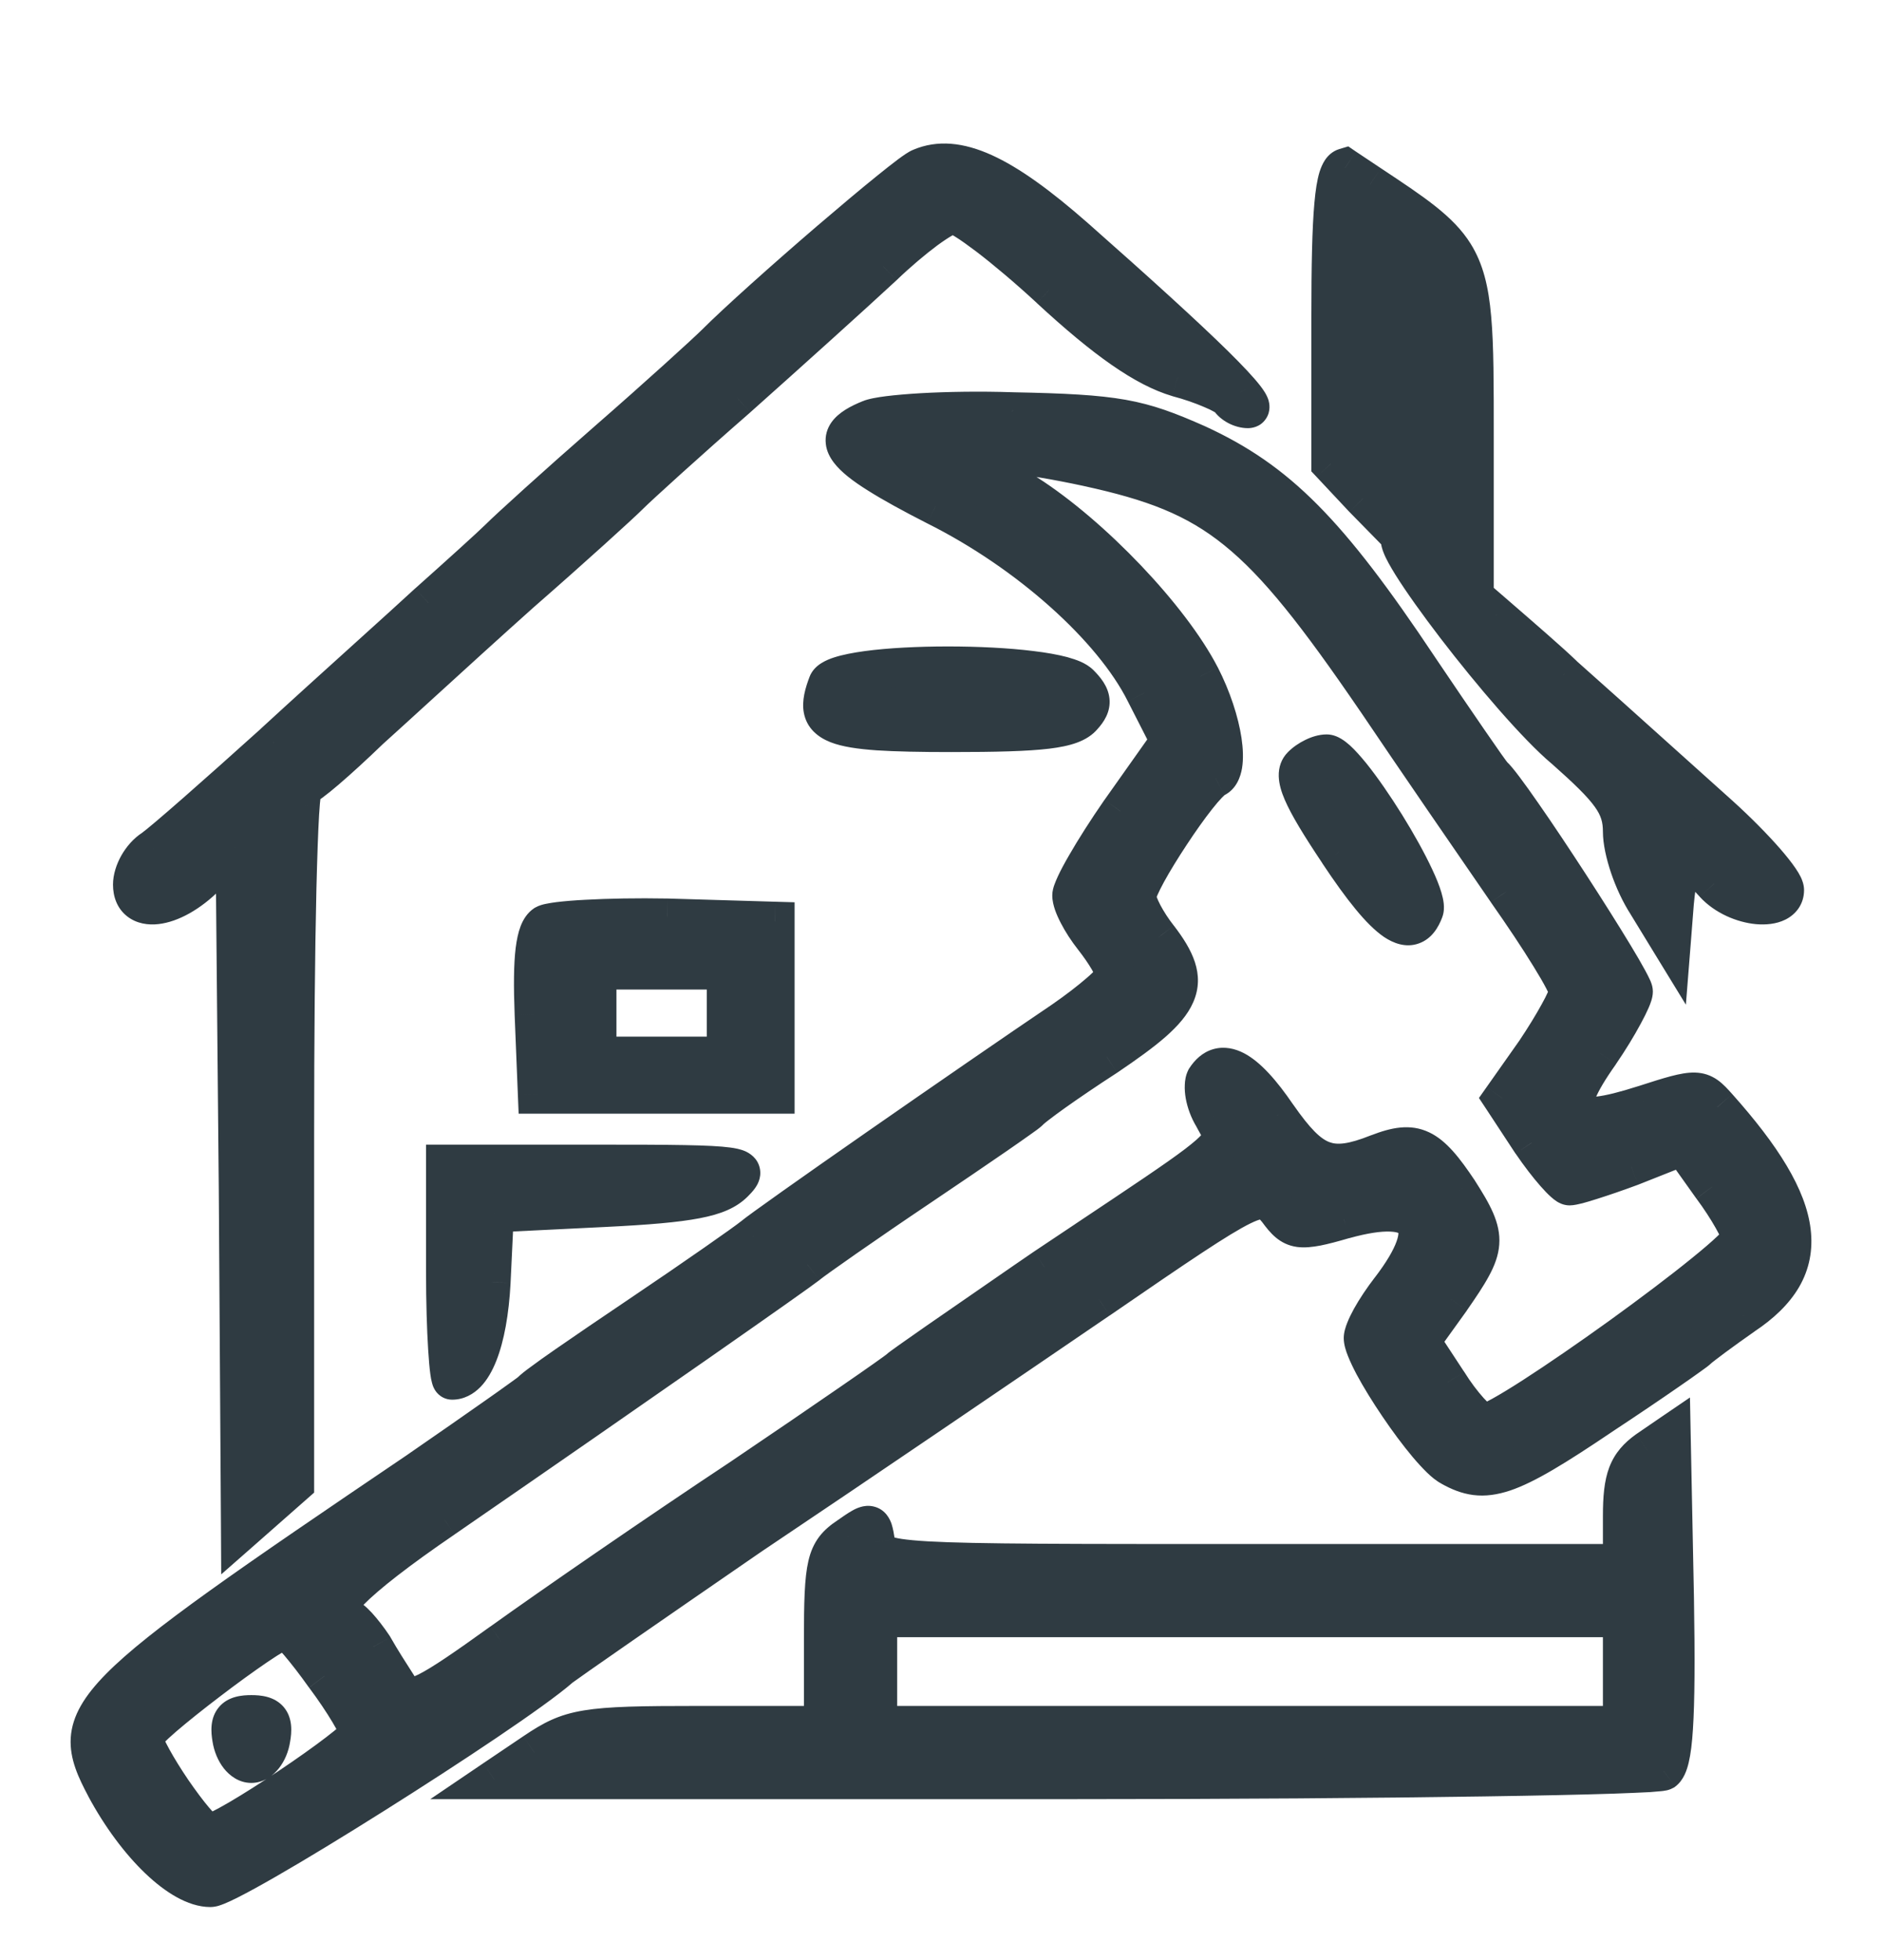 <svg width="24" height="25" viewBox="0 0 24 25" fill="none" xmlns="http://www.w3.org/2000/svg">
<path fill-rule="evenodd" clip-rule="evenodd" d="M11.934 6.45C10.695 5.817 10.516 5.583 11.094 5.349C11.26 5.28 12.086 5.225 12.912 5.252C14.247 5.28 14.523 5.335 15.266 5.666C16.285 6.134 16.932 6.781 18.088 8.516C18.57 9.231 18.997 9.851 19.038 9.892C19.259 10.085 20.828 12.508 20.828 12.646C20.828 12.729 20.636 13.086 20.402 13.431C19.837 14.229 19.988 14.408 20.966 14.092C21.654 13.871 21.682 13.871 21.902 14.119C23.059 15.413 23.141 16.171 22.233 16.776C21.957 16.969 21.696 17.162 21.654 17.203C21.613 17.244 21.062 17.63 20.415 18.057C19.231 18.855 18.942 18.952 18.502 18.704C18.212 18.552 17.386 17.327 17.386 17.066C17.386 16.969 17.538 16.694 17.731 16.446C18.364 15.62 18.13 15.276 17.139 15.551C16.56 15.716 16.491 15.702 16.299 15.441C16.078 15.165 16.037 15.179 14.013 16.57C12.884 17.341 10.902 18.69 9.607 19.558C8.327 20.439 7.212 21.21 7.129 21.279C6.482 21.843 2.944 24.073 2.682 24.073C2.31 24.073 1.746 23.537 1.347 22.793C0.851 21.857 1.002 21.692 5.339 18.759C6.097 18.236 6.744 17.781 6.785 17.74C6.826 17.685 7.446 17.258 8.162 16.776C8.878 16.294 9.525 15.84 9.607 15.771C9.745 15.647 12.416 13.789 13.559 13.018C13.917 12.77 14.22 12.508 14.22 12.439C14.22 12.357 14.096 12.15 13.944 11.957C13.793 11.765 13.669 11.531 13.669 11.421C13.669 11.324 13.944 10.842 14.289 10.347L14.922 9.452L14.605 8.832C14.192 8.006 13.118 7.042 11.934 6.45ZM17.552 8.929C16.065 6.753 15.514 6.313 13.876 5.955C13.049 5.776 12.43 5.721 12.43 5.817C12.43 5.845 12.733 6.065 13.091 6.299C13.931 6.836 14.922 7.882 15.307 8.626C15.597 9.19 15.693 9.823 15.5 9.92C15.307 10.002 14.495 11.242 14.495 11.434C14.495 11.531 14.619 11.765 14.77 11.957C15.225 12.55 15.115 12.797 14.11 13.472C13.6 13.803 13.16 14.119 13.118 14.174C13.077 14.216 12.457 14.642 11.742 15.124C11.025 15.606 10.378 16.06 10.296 16.129C10.158 16.239 8.231 17.589 5.656 19.365C4.486 20.163 4.031 20.631 4.417 20.631C4.472 20.631 4.623 20.797 4.761 21.003C4.854 21.168 4.97 21.349 5.051 21.476C5.079 21.518 5.102 21.554 5.119 21.581C5.229 21.747 5.463 21.623 6.399 20.948C7.033 20.494 8.41 19.544 9.47 18.842C10.53 18.126 11.425 17.506 11.466 17.465C11.504 17.427 12.204 16.944 13.067 16.348L13.325 16.171C13.524 16.038 13.706 15.916 13.873 15.805L13.874 15.804L13.874 15.804C15.29 14.859 15.594 14.657 15.581 14.478C15.577 14.429 15.55 14.382 15.516 14.322C15.502 14.298 15.488 14.272 15.473 14.243C15.363 14.064 15.335 13.844 15.376 13.761C15.569 13.458 15.872 13.623 16.285 14.229C16.726 14.863 16.96 14.959 17.579 14.711C18.047 14.532 18.212 14.615 18.598 15.193C18.983 15.799 18.97 15.895 18.502 16.57L18.116 17.107L18.46 17.63C18.639 17.919 18.86 18.153 18.928 18.153C19.204 18.153 22.205 15.992 22.205 15.785C22.205 15.716 22.04 15.413 21.834 15.138L21.462 14.615L20.801 14.876C20.429 15.014 20.085 15.124 20.016 15.124C19.961 15.124 19.741 14.876 19.534 14.573L19.162 14.009L19.589 13.403C19.809 13.073 20.002 12.729 20.002 12.646C20.002 12.55 19.644 11.971 19.218 11.366C18.791 10.746 18.034 9.645 17.552 8.929ZM4.582 22.105C4.582 22.036 4.389 21.705 4.141 21.375C3.907 21.044 3.673 20.769 3.632 20.783C3.439 20.81 1.828 22.036 1.828 22.16C1.828 22.352 2.531 23.385 2.668 23.385C2.861 23.385 4.582 22.229 4.582 22.105ZM9.125 4.385C9.69 3.821 11.562 2.21 11.741 2.141C12.196 1.948 12.774 2.21 13.71 3.036C15.335 4.468 16.092 5.211 15.913 5.211C15.831 5.211 15.72 5.156 15.679 5.087C15.638 5.032 15.335 4.895 15.018 4.812C14.605 4.688 14.11 4.344 13.394 3.683C12.829 3.16 12.265 2.733 12.155 2.733C12.044 2.733 11.631 3.036 11.259 3.394C10.874 3.752 10.034 4.509 9.401 5.074C8.754 5.638 8.134 6.202 8.024 6.313C7.914 6.423 7.294 6.987 6.647 7.552C6.236 7.918 5.726 8.383 5.302 8.77C5.073 8.979 4.869 9.165 4.72 9.3C4.307 9.7 3.921 10.03 3.866 10.03C3.797 10.03 3.756 12.026 3.756 14.477V18.924L3.412 19.227L3.068 19.53L3.04 15.165L2.999 10.801L2.627 11.173C2.186 11.613 1.691 11.668 1.691 11.283C1.691 11.132 1.801 10.925 1.952 10.829C2.09 10.732 2.778 10.126 3.494 9.479C3.882 9.122 4.328 8.719 4.713 8.371L4.713 8.371C5.025 8.089 5.297 7.844 5.463 7.689C5.849 7.345 6.262 6.973 6.372 6.863C6.482 6.753 7.102 6.189 7.749 5.624C8.396 5.06 9.015 4.495 9.125 4.385ZM16.973 4.055C16.973 2.705 17.015 2.182 17.152 2.141C17.266 2.218 17.372 2.288 17.471 2.354L17.471 2.354L17.472 2.354C18.032 2.727 18.356 2.942 18.543 3.243C18.799 3.654 18.799 4.225 18.799 5.578V7.612C18.886 7.687 18.979 7.768 19.074 7.85L19.074 7.85L19.074 7.85L19.074 7.85C19.408 8.139 19.761 8.445 19.933 8.612L19.951 8.628C20.117 8.774 20.619 9.222 21.93 10.402C22.384 10.815 22.756 11.242 22.756 11.352C22.756 11.641 22.15 11.586 21.861 11.269C21.503 10.87 21.407 10.925 21.352 11.503L21.31 12.026L21.008 11.531C20.828 11.255 20.691 10.842 20.691 10.608C20.691 10.264 20.539 10.071 19.947 9.548C19.259 8.97 17.648 6.863 17.882 6.863L17.886 6.864L17.386 6.354L16.973 5.913V4.055ZM16.602 9.768C16.478 9.892 16.602 10.168 17.07 10.87C17.689 11.806 18.006 12.013 18.157 11.613C18.254 11.366 17.166 9.617 16.918 9.617C16.822 9.617 16.684 9.686 16.602 9.768ZM3.205 22.49C3.095 22.49 2.985 22.352 2.957 22.173C2.916 21.939 2.985 21.87 3.205 21.87C3.425 21.87 3.494 21.939 3.453 22.173C3.425 22.352 3.315 22.49 3.205 22.49ZM10.557 8.722C10.351 9.259 10.571 9.342 12.127 9.342C13.283 9.342 13.669 9.3 13.807 9.135C13.944 8.984 13.931 8.887 13.765 8.722C13.462 8.419 10.668 8.419 10.557 8.722ZM6.812 12.935C6.785 12.205 6.826 11.875 6.95 11.792C7.046 11.737 7.749 11.696 8.506 11.71L9.883 11.751V12.852V13.954H8.368H6.854L6.812 12.935ZM9.263 13.472V12.921V12.371H8.437H7.611V12.921V13.472H8.437H9.263ZM5.683 16.226C5.683 16.983 5.725 17.602 5.766 17.602C6.028 17.602 6.22 17.121 6.262 16.349L6.303 15.468L7.707 15.399C8.809 15.345 9.167 15.276 9.36 15.083C9.58 14.863 9.497 14.849 7.639 14.849H5.683V16.226ZM20.691 19.337C20.691 18.855 20.76 18.676 21.007 18.497L21.31 18.291L21.352 20.384C21.379 21.953 21.338 22.49 21.214 22.587C21.118 22.642 17.717 22.697 13.669 22.697H6.303L6.813 22.352C7.281 22.036 7.446 22.008 8.905 22.008H10.502V20.921C10.502 19.943 10.53 19.792 10.819 19.599C11.108 19.392 11.122 19.406 11.163 19.668C11.205 19.943 11.287 19.943 15.955 19.943H20.691V19.337ZM20.691 22.008V21.32V20.631H15.941H11.191V21.32V22.008H15.941H20.691Z" fill="#2F3B42"/>
<path d="M11.094 5.349L11.191 5.58L11.188 5.581L11.094 5.349ZM11.934 6.45L11.822 6.674L11.82 6.673L11.934 6.45ZM12.912 5.252L12.907 5.502L12.903 5.502L12.912 5.252ZM15.266 5.666L15.368 5.437L15.37 5.438L15.266 5.666ZM18.088 8.516L17.881 8.655L17.881 8.654L18.088 8.516ZM19.038 9.892L18.874 10.081L18.868 10.075L18.862 10.069L19.038 9.892ZM20.402 13.431L20.608 13.571L20.606 13.575L20.402 13.431ZM20.966 14.092L20.889 13.854L20.89 13.854L20.966 14.092ZM21.902 14.119L21.716 14.286L21.715 14.285L21.902 14.119ZM22.233 16.776L22.089 16.572L22.094 16.568L22.233 16.776ZM20.415 18.057L20.276 17.849L20.278 17.848L20.415 18.057ZM18.502 18.704L18.618 18.482L18.624 18.486L18.502 18.704ZM17.731 16.446L17.929 16.598L17.928 16.599L17.731 16.446ZM17.139 15.551L17.07 15.311L17.072 15.31L17.139 15.551ZM16.299 15.441L16.494 15.285L16.5 15.293L16.299 15.441ZM14.013 16.57L14.155 16.776L14.154 16.776L14.013 16.57ZM9.607 19.558L9.466 19.352L9.468 19.35L9.607 19.558ZM7.129 21.279L6.965 21.09L6.969 21.087L7.129 21.279ZM1.347 22.793L1.126 22.911L1.126 22.91L1.347 22.793ZM5.339 18.759L5.481 18.965L5.479 18.966L5.339 18.759ZM6.785 17.74L6.985 17.89L6.974 17.904L6.962 17.917L6.785 17.74ZM9.607 15.771L9.775 15.957L9.767 15.963L9.607 15.771ZM13.559 13.018L13.701 13.223L13.699 13.225L13.559 13.018ZM13.944 11.957L13.748 12.112L13.748 12.112L13.944 11.957ZM14.289 10.347L14.083 10.204L14.085 10.202L14.289 10.347ZM14.922 9.452L15.145 9.338L15.213 9.473L15.126 9.596L14.922 9.452ZM14.605 8.832L14.383 8.946L14.382 8.944L14.605 8.832ZM13.876 5.955L13.928 5.71L13.929 5.71L13.876 5.955ZM17.552 8.929L17.758 8.787L17.759 8.789L17.552 8.929ZM13.091 6.299L12.956 6.51L12.954 6.508L13.091 6.299ZM15.307 8.626L15.529 8.511L15.53 8.512L15.307 8.626ZM15.5 9.92L15.612 10.143L15.605 10.147L15.599 10.15L15.5 9.92ZM14.77 11.957L14.967 11.803L14.969 11.805L14.77 11.957ZM14.11 13.472L14.249 13.68L14.246 13.682L14.11 13.472ZM13.118 14.174L13.318 14.324L13.308 14.338L13.295 14.351L13.118 14.174ZM11.742 15.124L11.881 15.332V15.332L11.742 15.124ZM10.296 16.129L10.456 16.321L10.452 16.325L10.296 16.129ZM5.656 19.365L5.798 19.57L5.797 19.571L5.656 19.365ZM4.761 21.003L4.969 20.864L4.974 20.872L4.979 20.881L4.761 21.003ZM5.051 21.476L5.262 21.34L5.051 21.476ZM5.119 21.581L4.911 21.72L4.907 21.714L5.119 21.581ZM6.399 20.948L6.253 20.745L6.254 20.745L6.399 20.948ZM9.47 18.842L9.61 19.049L9.608 19.05L9.47 18.842ZM11.466 17.465L11.289 17.288L11.289 17.288L11.466 17.465ZM13.067 16.348L13.209 16.554L13.209 16.554L13.067 16.348ZM13.325 16.171L13.183 15.965L13.186 15.963L13.325 16.171ZM13.873 15.805L14.012 16.012L14.012 16.013L13.873 15.805ZM13.874 15.804L14.05 15.981L14.033 15.998L14.012 16.012L13.874 15.804ZM13.874 15.804L13.697 15.627L13.714 15.61L13.735 15.596L13.874 15.804ZM15.581 14.478L15.331 14.496V14.496L15.581 14.478ZM15.516 14.322L15.733 14.198L15.733 14.198L15.516 14.322ZM15.473 14.243L15.685 14.112L15.69 14.12L15.695 14.128L15.473 14.243ZM15.376 13.761L15.153 13.649L15.158 13.638L15.165 13.627L15.376 13.761ZM16.285 14.229L16.08 14.372L16.078 14.37L16.285 14.229ZM17.579 14.711L17.486 14.479L17.49 14.478L17.579 14.711ZM18.598 15.193L18.806 15.054L18.809 15.059L18.598 15.193ZM18.502 16.57L18.707 16.712L18.705 16.716L18.502 16.57ZM18.116 17.107L17.907 17.244L17.813 17.101L17.913 16.961L18.116 17.107ZM18.46 17.63L18.669 17.492L18.673 17.498L18.46 17.63ZM21.834 15.138L21.633 15.288L21.63 15.283L21.834 15.138ZM21.462 14.615L21.37 14.382L21.552 14.31L21.666 14.47L21.462 14.615ZM20.801 14.876L20.893 15.109L20.888 15.111L20.801 14.876ZM19.534 14.573L19.328 14.714L19.325 14.711L19.534 14.573ZM19.162 14.009L18.954 14.146L18.86 14.004L18.958 13.865L19.162 14.009ZM19.589 13.403L19.797 13.542L19.794 13.547L19.589 13.403ZM19.218 11.366L19.013 11.509L19.012 11.507L19.218 11.366ZM4.141 21.375L3.941 21.525L3.937 21.519L4.141 21.375ZM3.632 20.783L3.711 21.02L3.69 21.027L3.667 21.03L3.632 20.783ZM11.741 2.141L11.839 2.371L11.831 2.374L11.741 2.141ZM9.125 4.385L8.949 4.208L8.949 4.208L9.125 4.385ZM13.71 3.036L13.545 3.223L13.545 3.223L13.71 3.036ZM15.679 5.087L15.879 4.937L15.887 4.948L15.893 4.959L15.679 5.087ZM15.018 4.812L14.955 5.054L14.946 5.051L15.018 4.812ZM13.394 3.683L13.224 3.867L13.224 3.866L13.394 3.683ZM11.259 3.394L11.433 3.574L11.43 3.577L11.259 3.394ZM9.401 5.074L9.567 5.26L9.565 5.262L9.401 5.074ZM8.024 6.313L7.847 6.136L7.847 6.136L8.024 6.313ZM6.647 7.552L6.481 7.365L6.483 7.363L6.647 7.552ZM5.302 8.77L5.471 8.955L5.302 8.77ZM4.72 9.3L4.546 9.12L4.552 9.115L4.72 9.3ZM3.756 18.924H4.006V19.037L3.921 19.112L3.756 18.924ZM3.412 19.227L3.247 19.039H3.247L3.412 19.227ZM3.068 19.53L3.233 19.718L2.821 20.08L2.818 19.532L3.068 19.53ZM3.04 15.165L3.29 15.163L3.29 15.164L3.04 15.165ZM2.999 10.801L2.822 10.624L3.243 10.203L3.249 10.799L2.999 10.801ZM2.627 11.173L2.45 10.996H2.45L2.627 11.173ZM1.952 10.829L2.096 11.034L2.087 11.04L1.952 10.829ZM3.494 9.479L3.664 9.663L3.662 9.665L3.494 9.479ZM4.713 8.371L4.881 8.556L4.881 8.557L4.713 8.371ZM4.713 8.371L4.544 8.186L4.545 8.186L4.713 8.371ZM5.463 7.689L5.293 7.506L5.297 7.503L5.463 7.689ZM6.372 6.863L6.195 6.687L6.195 6.687L6.372 6.863ZM7.749 5.624L7.913 5.813H7.913L7.749 5.624ZM17.152 2.141L17.08 1.901L17.194 1.867L17.292 1.934L17.152 2.141ZM17.471 2.354L17.61 2.146L17.61 2.146L17.471 2.354ZM17.472 2.354L17.333 2.563L17.333 2.562L17.472 2.354ZM18.543 3.243L18.755 3.11L18.543 3.243ZM18.799 7.612L18.635 7.8L18.549 7.726V7.612H18.799ZM19.074 7.85L18.912 8.041L18.91 8.039L19.074 7.85ZM19.074 7.85L18.916 8.043L18.913 8.041L19.074 7.85ZM19.074 7.85L19.233 7.656L19.24 7.663L19.074 7.85ZM19.074 7.85L18.911 8.039L18.908 8.037L19.074 7.85ZM19.933 8.612L19.761 8.793L19.759 8.791L19.933 8.612ZM19.951 8.628L19.785 8.816L19.778 8.809L19.951 8.628ZM21.93 10.402L22.097 10.216L22.098 10.217L21.93 10.402ZM21.861 11.269L21.676 11.438L21.675 11.436L21.861 11.269ZM21.352 11.503L21.102 11.483L21.103 11.479L21.352 11.503ZM21.31 12.026L21.56 12.046L21.499 12.814L21.097 12.157L21.31 12.026ZM21.008 11.531L21.217 11.394L21.221 11.4L21.008 11.531ZM19.947 9.548L20.108 9.357L20.113 9.361L19.947 9.548ZM17.882 6.863V6.613L17.893 6.614L17.882 6.863ZM17.886 6.864L18.065 6.688L18.508 7.141L17.875 7.113L17.886 6.864ZM17.386 6.354L17.208 6.529L17.204 6.525L17.386 6.354ZM16.973 5.913L16.791 6.084L16.723 6.012V5.913H16.973ZM17.07 10.87L17.278 10.731L17.278 10.732L17.07 10.87ZM16.602 9.768L16.425 9.592L16.425 9.592L16.602 9.768ZM18.157 11.613L17.924 11.525L17.924 11.523L18.157 11.613ZM2.957 22.173L3.204 22.13L3.204 22.135L2.957 22.173ZM3.453 22.173L3.206 22.135L3.207 22.13L3.453 22.173ZM10.557 8.722L10.792 8.807L10.791 8.812L10.557 8.722ZM13.807 9.135L13.614 8.975L13.622 8.967L13.807 9.135ZM13.765 8.722L13.942 8.545V8.545L13.765 8.722ZM6.95 11.792L6.811 11.584L6.819 11.579L6.826 11.575L6.95 11.792ZM6.812 12.935L6.563 12.945L6.563 12.944L6.812 12.935ZM8.506 11.71L8.51 11.46L8.513 11.46L8.506 11.71ZM9.883 11.751L9.89 11.501L10.133 11.508V11.751H9.883ZM9.883 13.954H10.133V14.204H9.883V13.954ZM6.854 13.954V14.204H6.614L6.604 13.964L6.854 13.954ZM9.263 13.472H9.513V13.722H9.263V13.472ZM9.263 12.371V12.121H9.513V12.371H9.263ZM7.611 12.371H7.361V12.121H7.611V12.371ZM7.611 13.472V13.722H7.361V13.472H7.611ZM6.262 16.349L6.511 16.361L6.511 16.363L6.262 16.349ZM6.303 15.468L6.053 15.457L6.064 15.23L6.291 15.219L6.303 15.468ZM7.707 15.399L7.72 15.649L7.72 15.649L7.707 15.399ZM5.683 14.849H5.433V14.599H5.683V14.849ZM21.007 18.497L20.861 18.295L20.867 18.291L21.007 18.497ZM21.31 18.291L21.169 18.084L21.551 17.824L21.56 18.286L21.31 18.291ZM21.352 20.384L21.602 20.379L21.602 20.379L21.352 20.384ZM21.214 22.587L21.367 22.784L21.353 22.795L21.338 22.803L21.214 22.587ZM6.303 22.697V22.947H5.487L6.163 22.489L6.303 22.697ZM6.813 22.352L6.953 22.559L6.953 22.56L6.813 22.352ZM10.502 22.008H10.752V22.258H10.502V22.008ZM10.819 19.599L10.964 19.802L10.958 19.807L10.819 19.599ZM11.163 19.668L11.41 19.629L11.411 19.631L11.163 19.668ZM20.691 19.943H20.941V20.193H20.691V19.943ZM20.691 22.008H20.941V22.258H20.691V22.008ZM20.691 20.631V20.381H20.941V20.631H20.691ZM11.191 20.631H10.941V20.381H11.191V20.631ZM11.191 22.008V22.258H10.941V22.008H11.191ZM11.188 5.581C11.045 5.639 11.012 5.675 11.012 5.674C11.02 5.662 11.031 5.637 11.028 5.606C11.025 5.582 11.016 5.578 11.031 5.598C11.066 5.644 11.153 5.72 11.332 5.832C11.505 5.941 11.74 6.07 12.048 6.228L11.82 6.673C11.509 6.514 11.257 6.376 11.066 6.255C10.88 6.139 10.727 6.023 10.634 5.901C10.586 5.838 10.541 5.757 10.531 5.661C10.519 5.557 10.549 5.464 10.602 5.388C10.694 5.257 10.855 5.176 11.001 5.117L11.188 5.581ZM12.903 5.502C12.498 5.489 12.092 5.496 11.77 5.514C11.608 5.523 11.469 5.535 11.363 5.549C11.31 5.556 11.268 5.562 11.235 5.569C11.2 5.576 11.188 5.581 11.191 5.58L10.998 5.118C11.075 5.086 11.19 5.067 11.3 5.053C11.421 5.038 11.572 5.025 11.741 5.015C12.079 4.996 12.499 4.989 12.92 5.003L12.903 5.502ZM15.165 5.894C14.799 5.732 14.566 5.645 14.267 5.592C13.96 5.537 13.576 5.516 12.907 5.502L12.917 5.003C13.583 5.016 14.004 5.037 14.355 5.099C14.713 5.163 14.989 5.269 15.368 5.437L15.165 5.894ZM17.881 8.654C16.732 6.931 16.116 6.331 15.162 5.893L15.37 5.438C16.454 5.936 17.133 6.631 18.297 8.377L17.881 8.654ZM18.862 10.069C18.841 10.048 18.817 10.017 18.805 10C18.787 9.975 18.764 9.943 18.737 9.905C18.682 9.829 18.609 9.724 18.523 9.599C18.35 9.348 18.122 9.014 17.881 8.655L18.296 8.376C18.537 8.733 18.763 9.066 18.935 9.315C19.02 9.439 19.092 9.542 19.144 9.616C19.171 9.653 19.191 9.681 19.206 9.702C19.227 9.729 19.226 9.726 19.215 9.716L18.862 10.069ZM20.578 12.646C20.578 12.671 20.582 12.688 20.584 12.694C20.585 12.702 20.587 12.707 20.587 12.708C20.588 12.71 20.587 12.707 20.583 12.698C20.575 12.681 20.561 12.653 20.541 12.615C20.5 12.54 20.44 12.438 20.366 12.314C20.217 12.067 20.015 11.748 19.806 11.426C19.597 11.104 19.382 10.781 19.206 10.527C19.118 10.4 19.04 10.292 18.979 10.211C18.948 10.17 18.923 10.137 18.903 10.113C18.88 10.086 18.872 10.079 18.874 10.081L19.203 9.704C19.254 9.749 19.318 9.83 19.378 9.91C19.445 9.999 19.527 10.113 19.616 10.242C19.797 10.501 20.015 10.829 20.226 11.154C20.437 11.479 20.641 11.803 20.794 12.056C20.87 12.181 20.934 12.292 20.98 12.377C21.003 12.419 21.023 12.458 21.038 12.491C21.046 12.507 21.054 12.526 21.06 12.545C21.064 12.556 21.078 12.597 21.078 12.646H20.578ZM20.195 13.29C20.308 13.124 20.41 12.956 20.483 12.821C20.52 12.753 20.547 12.697 20.565 12.656C20.574 12.636 20.579 12.622 20.581 12.615C20.585 12.602 20.578 12.617 20.578 12.646H21.078C21.078 12.695 21.066 12.739 21.058 12.764C21.049 12.793 21.037 12.824 21.024 12.854C20.998 12.914 20.963 12.984 20.922 13.059C20.841 13.21 20.73 13.393 20.608 13.571L20.195 13.29ZM21.043 14.329C20.794 14.41 20.582 14.465 20.413 14.483C20.328 14.492 20.242 14.493 20.161 14.478C20.08 14.462 19.986 14.425 19.915 14.341C19.842 14.256 19.822 14.154 19.825 14.066C19.827 13.981 19.852 13.898 19.882 13.822C19.943 13.67 20.053 13.49 20.197 13.286L20.606 13.575C20.467 13.771 20.385 13.912 20.346 14.009C20.327 14.057 20.324 14.079 20.324 14.083C20.324 14.083 20.325 14.075 20.321 14.062C20.317 14.048 20.309 14.032 20.296 14.017C20.27 13.986 20.244 13.984 20.257 13.987C20.27 13.989 20.301 13.992 20.36 13.986C20.476 13.973 20.649 13.931 20.889 13.854L21.043 14.329ZM21.715 14.285C21.657 14.22 21.632 14.195 21.615 14.183C21.611 14.18 21.613 14.18 21.603 14.18C21.58 14.179 21.533 14.184 21.436 14.21C21.34 14.235 21.216 14.274 21.042 14.33L20.89 13.854C21.06 13.799 21.198 13.755 21.308 13.726C21.416 13.698 21.519 13.677 21.617 13.68C21.727 13.683 21.82 13.716 21.904 13.775C21.976 13.826 22.037 13.895 22.089 13.953L21.715 14.285ZM22.094 16.568C22.302 16.43 22.434 16.295 22.511 16.163C22.584 16.035 22.613 15.898 22.594 15.736C22.552 15.392 22.291 14.929 21.716 14.286L22.089 13.953C22.67 14.604 23.029 15.166 23.09 15.676C23.122 15.941 23.074 16.188 22.944 16.413C22.816 16.633 22.618 16.82 22.371 16.984L22.094 16.568ZM21.478 17.026C21.501 17.003 21.538 16.973 21.57 16.949C21.607 16.92 21.654 16.885 21.707 16.845C21.814 16.767 21.95 16.669 22.089 16.572L22.376 16.981C22.24 17.076 22.107 17.172 22.004 17.248C21.953 17.286 21.909 17.319 21.877 17.344C21.839 17.373 21.828 17.383 21.831 17.38L21.478 17.026ZM20.278 17.848C20.6 17.636 20.898 17.434 21.12 17.28C21.231 17.203 21.323 17.138 21.388 17.091C21.421 17.067 21.447 17.048 21.465 17.035C21.489 17.016 21.487 17.017 21.478 17.026L21.831 17.38C21.811 17.4 21.783 17.421 21.767 17.434C21.744 17.451 21.715 17.472 21.68 17.497C21.611 17.547 21.517 17.613 21.404 17.691C21.179 17.847 20.878 18.051 20.553 18.265L20.278 17.848ZM18.624 18.486C18.719 18.539 18.787 18.564 18.851 18.572C18.913 18.579 18.989 18.573 19.1 18.536C19.337 18.456 19.677 18.253 20.276 17.849L20.555 18.264C19.969 18.659 19.573 18.904 19.26 19.01C19.095 19.065 18.942 19.087 18.789 19.068C18.638 19.049 18.505 18.993 18.379 18.922L18.624 18.486ZM17.636 17.066C17.636 17.048 17.633 17.058 17.655 17.113C17.674 17.16 17.702 17.221 17.741 17.293C17.817 17.437 17.925 17.612 18.043 17.786C18.16 17.959 18.285 18.128 18.397 18.26C18.452 18.326 18.502 18.38 18.544 18.421C18.565 18.441 18.583 18.456 18.597 18.467C18.611 18.479 18.618 18.483 18.618 18.482L18.386 18.925C18.317 18.89 18.252 18.834 18.197 18.781C18.139 18.724 18.076 18.656 18.014 18.582C17.889 18.433 17.753 18.25 17.629 18.066C17.504 17.882 17.387 17.692 17.299 17.528C17.256 17.446 17.218 17.367 17.19 17.296C17.165 17.234 17.136 17.149 17.136 17.066H17.636ZM17.928 16.599C17.839 16.714 17.76 16.834 17.705 16.934C17.677 16.984 17.657 17.025 17.645 17.055C17.63 17.094 17.636 17.092 17.636 17.066H17.136C17.136 16.991 17.162 16.918 17.181 16.87C17.203 16.814 17.233 16.753 17.267 16.691C17.336 16.567 17.43 16.426 17.533 16.292L17.928 16.599ZM17.072 15.31C17.331 15.238 17.56 15.201 17.749 15.209C17.931 15.216 18.134 15.271 18.252 15.447C18.369 15.622 18.342 15.831 18.28 16.003C18.216 16.182 18.095 16.382 17.929 16.598L17.532 16.294C17.683 16.097 17.77 15.944 17.809 15.835C17.851 15.719 17.822 15.703 17.836 15.724C17.85 15.745 17.848 15.713 17.728 15.708C17.614 15.703 17.442 15.726 17.206 15.792L17.072 15.31ZM16.5 15.293C16.597 15.424 16.607 15.408 16.608 15.408C16.624 15.411 16.662 15.411 16.742 15.395C16.822 15.379 16.925 15.352 17.07 15.311L17.207 15.791C17.063 15.833 16.941 15.866 16.839 15.886C16.738 15.905 16.637 15.917 16.54 15.904C16.314 15.873 16.194 15.72 16.097 15.589L16.5 15.293ZM13.872 16.364C14.873 15.676 15.41 15.309 15.722 15.156C15.873 15.082 16.032 15.025 16.191 15.062C16.354 15.101 16.448 15.227 16.494 15.285L16.104 15.597C16.039 15.517 16.046 15.542 16.076 15.549C16.101 15.555 16.083 15.536 15.943 15.605C15.673 15.738 15.177 16.073 14.155 16.776L13.872 16.364ZM9.468 19.35C10.761 18.483 12.743 17.134 13.872 16.363L14.154 16.776C13.025 17.547 11.042 18.897 9.747 19.765L9.468 19.35ZM6.969 21.087C7.022 21.043 7.336 20.823 7.777 20.517C8.226 20.205 8.825 19.792 9.466 19.352L9.749 19.763C9.109 20.204 8.51 20.617 8.062 20.928C7.837 21.084 7.65 21.214 7.515 21.309C7.447 21.357 7.393 21.395 7.353 21.424C7.333 21.438 7.317 21.45 7.305 21.458C7.292 21.468 7.288 21.471 7.289 21.471L6.969 21.087ZM2.682 23.823C2.654 23.823 2.637 23.829 2.645 23.827C2.649 23.826 2.658 23.823 2.674 23.817C2.705 23.804 2.75 23.783 2.809 23.753C2.926 23.694 3.084 23.608 3.272 23.499C3.646 23.284 4.13 22.989 4.628 22.676C5.632 22.044 6.659 21.357 6.965 21.09L7.294 21.467C6.952 21.765 5.887 22.474 4.894 23.099C4.394 23.414 3.904 23.713 3.521 23.933C3.33 24.043 3.163 24.135 3.034 24.2C2.97 24.232 2.912 24.26 2.862 24.28C2.838 24.29 2.812 24.299 2.787 24.307C2.766 24.313 2.727 24.323 2.682 24.323V23.823ZM1.567 22.675C1.756 23.027 1.982 23.325 2.197 23.531C2.305 23.634 2.406 23.71 2.494 23.759C2.584 23.809 2.647 23.823 2.682 23.823V24.323C2.532 24.323 2.384 24.27 2.251 24.196C2.116 24.121 1.982 24.017 1.852 23.893C1.593 23.645 1.336 23.302 1.126 22.911L1.567 22.675ZM5.479 18.966C4.395 19.7 3.575 20.258 2.962 20.698C2.346 21.14 1.951 21.454 1.709 21.7C1.465 21.947 1.407 22.093 1.401 22.196C1.394 22.309 1.441 22.437 1.568 22.676L1.126 22.91C1.005 22.681 0.885 22.437 0.902 22.164C0.92 21.881 1.079 21.627 1.353 21.349C1.628 21.07 2.053 20.735 2.67 20.292C3.29 19.847 4.116 19.285 5.199 18.552L5.479 18.966ZM6.962 17.917C6.941 17.937 6.91 17.961 6.892 17.974C6.867 17.993 6.834 18.017 6.795 18.046C6.715 18.103 6.606 18.181 6.475 18.273C6.212 18.458 5.86 18.703 5.481 18.965L5.197 18.553C5.575 18.292 5.926 18.048 6.187 17.864C6.317 17.773 6.425 17.696 6.502 17.64C6.54 17.613 6.571 17.59 6.592 17.575C6.621 17.553 6.618 17.553 6.608 17.563L6.962 17.917ZM8.301 16.984C7.944 17.224 7.611 17.451 7.363 17.623C7.239 17.71 7.138 17.782 7.065 17.835C7.029 17.862 7.001 17.883 6.983 17.898C6.974 17.905 6.969 17.91 6.966 17.912C6.96 17.917 6.972 17.908 6.985 17.89L6.585 17.59C6.603 17.566 6.624 17.547 6.632 17.54C6.644 17.529 6.657 17.518 6.67 17.508C6.696 17.487 6.73 17.461 6.769 17.433C6.846 17.375 6.952 17.3 7.077 17.213C7.329 17.038 7.664 16.81 8.022 16.569L8.301 16.984ZM9.767 15.963C9.672 16.043 9.012 16.506 8.301 16.984L8.022 16.569C8.744 16.083 9.377 15.638 9.447 15.579L9.767 15.963ZM13.699 13.225C13.129 13.609 12.177 14.266 11.349 14.842C10.935 15.13 10.554 15.398 10.267 15.601C10.123 15.703 10.004 15.788 9.917 15.851C9.873 15.883 9.838 15.909 9.812 15.928C9.783 15.95 9.774 15.958 9.775 15.957L9.44 15.585C9.47 15.559 9.54 15.507 9.623 15.447C9.713 15.382 9.834 15.295 9.978 15.193C10.266 14.989 10.649 14.72 11.063 14.432C11.892 13.855 12.846 13.197 13.419 12.81L13.699 13.225ZM14.47 12.439C14.47 12.524 14.43 12.587 14.417 12.607C14.398 12.638 14.375 12.666 14.353 12.69C14.309 12.74 14.252 12.794 14.188 12.85C14.059 12.962 13.886 13.095 13.701 13.223L13.416 12.812C13.59 12.692 13.747 12.57 13.859 12.473C13.916 12.424 13.956 12.384 13.98 12.357C13.993 12.344 13.996 12.338 13.995 12.34C13.994 12.342 13.989 12.349 13.984 12.362C13.98 12.373 13.97 12.4 13.97 12.439H14.47ZM14.141 11.803C14.222 11.906 14.298 12.016 14.355 12.114C14.383 12.163 14.409 12.213 14.429 12.261C14.446 12.302 14.47 12.368 14.47 12.439H13.97C13.97 12.47 13.978 12.478 13.967 12.451C13.959 12.431 13.944 12.402 13.923 12.365C13.88 12.291 13.818 12.201 13.748 12.112L14.141 11.803ZM13.919 11.421C13.919 11.408 13.917 11.412 13.927 11.442C13.936 11.468 13.951 11.502 13.972 11.543C14.014 11.625 14.074 11.718 14.141 11.803L13.748 12.112C13.663 12.004 13.585 11.884 13.528 11.773C13.499 11.717 13.473 11.66 13.454 11.605C13.437 11.554 13.419 11.489 13.419 11.421H13.919ZM14.494 10.489C14.325 10.732 14.174 10.971 14.066 11.158C14.012 11.252 13.971 11.33 13.944 11.388C13.93 11.417 13.922 11.438 13.917 11.45C13.91 11.47 13.919 11.454 13.919 11.421H13.419C13.419 11.363 13.436 11.311 13.446 11.284C13.458 11.25 13.474 11.213 13.491 11.176C13.526 11.1 13.575 11.009 13.633 10.909C13.749 10.707 13.908 10.457 14.083 10.204L14.494 10.489ZM15.126 9.596L14.493 10.491L14.085 10.202L14.718 9.307L15.126 9.596ZM14.828 8.718L15.145 9.338L14.699 9.566L14.383 8.946L14.828 8.718ZM12.046 6.227C13.259 6.833 14.383 7.83 14.829 8.72L14.382 8.944C14.001 8.182 12.977 7.251 11.822 6.674L12.046 6.227ZM13.929 5.71C14.765 5.893 15.355 6.104 15.927 6.566C16.488 7.018 17.015 7.701 17.758 8.787L17.345 9.07C16.601 7.981 16.11 7.356 15.613 6.955C15.129 6.563 14.625 6.374 13.822 6.199L13.929 5.71ZM12.18 5.817C12.18 5.641 12.327 5.571 12.366 5.556C12.419 5.534 12.477 5.527 12.52 5.523C12.613 5.516 12.733 5.521 12.866 5.534C13.137 5.559 13.509 5.62 13.928 5.71L13.823 6.199C13.415 6.111 13.065 6.054 12.82 6.031C12.695 6.02 12.609 6.018 12.559 6.022C12.532 6.024 12.534 6.027 12.55 6.02C12.552 6.02 12.68 5.969 12.68 5.817H12.18ZM12.954 6.508C12.772 6.389 12.604 6.273 12.479 6.183C12.417 6.137 12.363 6.097 12.323 6.063C12.304 6.047 12.283 6.029 12.265 6.011C12.257 6.003 12.244 5.989 12.231 5.971C12.224 5.962 12.214 5.947 12.205 5.927C12.197 5.91 12.18 5.871 12.18 5.817H12.68C12.68 5.765 12.663 5.727 12.657 5.713C12.648 5.696 12.64 5.683 12.636 5.678C12.631 5.671 12.627 5.667 12.625 5.665C12.623 5.662 12.622 5.661 12.622 5.661C12.621 5.66 12.623 5.661 12.627 5.665C12.63 5.668 12.636 5.673 12.642 5.679C12.67 5.702 12.715 5.736 12.773 5.778C12.889 5.863 13.051 5.974 13.227 6.09L12.954 6.508ZM15.085 8.741C14.908 8.398 14.581 7.97 14.188 7.557C13.797 7.146 13.355 6.764 12.956 6.509L13.225 6.088C13.667 6.37 14.14 6.781 14.551 7.213C14.96 7.643 15.322 8.11 15.529 8.511L15.085 8.741ZM15.388 9.696C15.327 9.727 15.336 9.773 15.345 9.715C15.353 9.669 15.353 9.592 15.337 9.485C15.306 9.275 15.219 9.001 15.085 8.74L15.53 8.512C15.685 8.815 15.791 9.14 15.832 9.411C15.852 9.545 15.858 9.68 15.839 9.797C15.821 9.903 15.77 10.064 15.612 10.143L15.388 9.696ZM14.245 11.434C14.245 11.385 14.257 11.341 14.265 11.314C14.275 11.282 14.287 11.25 14.301 11.219C14.328 11.156 14.364 11.084 14.406 11.008C14.489 10.856 14.601 10.674 14.717 10.498C14.833 10.322 14.957 10.147 15.066 10.009C15.12 9.941 15.173 9.878 15.222 9.827C15.261 9.787 15.326 9.723 15.402 9.69L15.599 10.15C15.626 10.138 15.624 10.131 15.582 10.174C15.549 10.208 15.507 10.257 15.458 10.319C15.36 10.443 15.245 10.605 15.134 10.774C15.023 10.942 14.919 11.111 14.844 11.248C14.807 11.317 14.778 11.374 14.76 11.416C14.751 11.437 14.746 11.451 14.743 11.459C14.74 11.471 14.745 11.459 14.745 11.434H14.245ZM14.574 12.112C14.489 12.004 14.412 11.885 14.355 11.776C14.326 11.722 14.301 11.667 14.282 11.615C14.265 11.568 14.245 11.503 14.245 11.434H14.745C14.745 11.414 14.741 11.414 14.752 11.444C14.761 11.469 14.776 11.503 14.797 11.543C14.84 11.624 14.9 11.718 14.967 11.803L14.574 12.112ZM13.97 13.264C14.219 13.097 14.404 12.963 14.536 12.846C14.669 12.729 14.732 12.645 14.758 12.584C14.793 12.503 14.796 12.402 14.572 12.11L14.969 11.805C15.199 12.105 15.374 12.424 15.216 12.784C15.147 12.943 15.021 13.085 14.866 13.222C14.709 13.36 14.502 13.509 14.249 13.68L13.97 13.264ZM12.918 14.024C12.942 13.992 12.974 13.965 12.989 13.952C13.011 13.934 13.037 13.912 13.066 13.89C13.125 13.845 13.203 13.787 13.293 13.723C13.476 13.593 13.716 13.429 13.973 13.262L14.246 13.682C13.994 13.845 13.759 14.005 13.583 14.13C13.495 14.193 13.423 14.246 13.372 14.286C13.346 14.306 13.327 14.321 13.315 14.332C13.296 14.348 13.305 14.342 13.318 14.324L12.918 14.024ZM11.602 14.917C11.959 14.676 12.292 14.45 12.541 14.278C12.665 14.192 12.768 14.121 12.842 14.069C12.879 14.042 12.907 14.021 12.928 14.006C12.955 13.986 12.952 13.987 12.941 13.997L13.295 14.351C13.274 14.372 13.242 14.395 13.226 14.408C13.201 14.426 13.169 14.449 13.131 14.476C13.055 14.53 12.95 14.604 12.825 14.69C12.574 14.863 12.24 15.09 11.881 15.332L11.602 14.917ZM10.136 15.937C10.231 15.858 10.892 15.395 11.602 14.917L11.881 15.332C11.159 15.817 10.526 16.263 10.456 16.321L10.136 15.937ZM5.514 19.159C8.095 17.378 10.011 16.037 10.14 15.934L10.452 16.325C10.305 16.442 8.366 17.799 5.798 19.57L5.514 19.159ZM4.417 20.881C4.354 20.881 4.259 20.874 4.176 20.82C4.129 20.789 4.086 20.744 4.059 20.683C4.033 20.624 4.029 20.565 4.035 20.516C4.045 20.428 4.089 20.352 4.125 20.3C4.164 20.242 4.216 20.183 4.274 20.123C4.505 19.887 4.929 19.558 5.515 19.158L5.797 19.571C5.213 19.97 4.825 20.274 4.632 20.472C4.585 20.521 4.554 20.557 4.537 20.582C4.516 20.613 4.528 20.607 4.532 20.575C4.534 20.555 4.534 20.521 4.517 20.483C4.499 20.443 4.472 20.416 4.447 20.4C4.408 20.375 4.384 20.381 4.417 20.381V20.881ZM4.553 21.142C4.49 21.047 4.425 20.965 4.374 20.909C4.348 20.881 4.33 20.865 4.321 20.858C4.317 20.854 4.319 20.857 4.329 20.862C4.334 20.864 4.367 20.881 4.417 20.881V20.381C4.481 20.381 4.53 20.404 4.555 20.416C4.584 20.431 4.608 20.448 4.628 20.463C4.667 20.493 4.706 20.532 4.742 20.57C4.814 20.649 4.895 20.753 4.969 20.864L4.553 21.142ZM4.841 21.611C4.761 21.485 4.64 21.299 4.543 21.126L4.979 20.881C5.068 21.038 5.18 21.213 5.262 21.34L4.841 21.611ZM4.907 21.714C4.891 21.688 4.869 21.654 4.841 21.611L5.262 21.34C5.289 21.382 5.313 21.42 5.331 21.449L4.907 21.714ZM6.546 21.151C6.082 21.485 5.772 21.698 5.561 21.803C5.459 21.855 5.344 21.899 5.229 21.897C5.165 21.896 5.1 21.88 5.04 21.845C4.981 21.81 4.94 21.764 4.911 21.72L5.327 21.443C5.326 21.44 5.316 21.427 5.295 21.414C5.272 21.401 5.251 21.397 5.239 21.397C5.228 21.397 5.251 21.399 5.338 21.356C5.505 21.272 5.78 21.086 6.253 20.745L6.546 21.151ZM9.608 19.05C8.55 19.751 7.176 20.699 6.545 21.151L6.254 20.745C6.89 20.288 8.269 19.337 9.332 18.633L9.608 19.05ZM11.643 17.642C11.627 17.658 11.607 17.673 11.601 17.677C11.589 17.686 11.575 17.697 11.559 17.708C11.527 17.732 11.484 17.763 11.43 17.801C11.323 17.877 11.173 17.981 10.992 18.106C10.63 18.356 10.14 18.69 9.61 19.049L9.33 18.634C9.859 18.277 10.347 17.943 10.708 17.694C10.888 17.57 11.036 17.467 11.142 17.392C11.194 17.355 11.236 17.326 11.264 17.305C11.279 17.294 11.289 17.286 11.296 17.281C11.308 17.272 11.3 17.277 11.289 17.288L11.643 17.642ZM13.209 16.554C12.777 16.852 12.387 17.121 12.1 17.321C11.956 17.421 11.839 17.503 11.755 17.562C11.714 17.592 11.681 17.615 11.658 17.632C11.626 17.655 11.631 17.654 11.643 17.642L11.289 17.288C11.311 17.267 11.345 17.241 11.362 17.229C11.388 17.21 11.424 17.184 11.466 17.154C11.552 17.094 11.67 17.011 11.814 16.91C12.102 16.71 12.494 16.44 12.925 16.142L13.209 16.554ZM13.467 16.376L13.209 16.554L12.925 16.142L13.183 15.965L13.467 16.376ZM14.012 16.013C13.845 16.124 13.663 16.245 13.464 16.378L13.186 15.963C13.385 15.83 13.568 15.708 13.734 15.597L14.012 16.013ZM14.012 16.012L14.012 16.012L13.734 15.597L13.735 15.596L14.012 16.012ZM14.05 15.981L14.05 15.981L13.697 15.627L13.697 15.627L14.05 15.981ZM15.83 14.46C15.839 14.592 15.783 14.7 15.711 14.787C15.643 14.869 15.543 14.955 15.415 15.053C15.155 15.25 14.717 15.542 14.012 16.012L13.735 15.596C14.447 15.121 14.869 14.84 15.112 14.655C15.235 14.561 15.296 14.504 15.326 14.469C15.351 14.438 15.328 14.453 15.331 14.496L15.83 14.46ZM15.733 14.198C15.758 14.242 15.822 14.342 15.83 14.46L15.331 14.496C15.332 14.511 15.337 14.517 15.332 14.507C15.33 14.502 15.326 14.495 15.32 14.484C15.315 14.473 15.308 14.461 15.299 14.446L15.733 14.198ZM15.695 14.128C15.707 14.152 15.719 14.174 15.733 14.198L15.299 14.446C15.286 14.422 15.268 14.392 15.251 14.358L15.695 14.128ZM15.6 13.873C15.612 13.849 15.609 13.839 15.608 13.857C15.608 13.87 15.609 13.893 15.614 13.922C15.624 13.982 15.649 14.052 15.685 14.112L15.26 14.374C15.187 14.255 15.142 14.125 15.121 14.009C15.111 13.951 15.106 13.892 15.109 13.835C15.111 13.783 15.12 13.714 15.153 13.649L15.6 13.873ZM16.078 14.37C15.874 14.07 15.724 13.924 15.632 13.876C15.594 13.856 15.592 13.867 15.61 13.862C15.626 13.857 15.615 13.851 15.587 13.895L15.165 13.627C15.234 13.52 15.333 13.421 15.473 13.381C15.615 13.341 15.751 13.374 15.864 13.433C16.075 13.543 16.283 13.783 16.491 14.088L16.078 14.37ZM17.672 14.943C17.353 15.071 17.061 15.142 16.776 15.034C16.505 14.932 16.299 14.687 16.08 14.372L16.49 14.086C16.712 14.405 16.842 14.525 16.953 14.567C17.05 14.604 17.186 14.599 17.486 14.479L17.672 14.943ZM18.39 15.332C18.192 15.035 18.089 14.93 18.012 14.894C17.963 14.87 17.892 14.859 17.668 14.945L17.49 14.478C17.735 14.384 17.98 14.325 18.227 14.443C18.446 14.547 18.618 14.773 18.806 15.054L18.39 15.332ZM18.296 16.427C18.414 16.258 18.495 16.136 18.548 16.037C18.601 15.939 18.617 15.88 18.621 15.837C18.627 15.75 18.589 15.645 18.387 15.327L18.809 15.059C18.992 15.347 19.14 15.593 19.119 15.874C19.109 16.015 19.058 16.145 18.988 16.274C18.92 16.401 18.823 16.545 18.707 16.712L18.296 16.427ZM17.913 16.961L18.299 16.424L18.705 16.716L18.319 17.253L17.913 16.961ZM18.251 17.767L17.907 17.244L18.325 16.969L18.669 17.493L18.251 17.767ZM18.928 18.403C18.858 18.403 18.802 18.376 18.777 18.363C18.747 18.346 18.719 18.326 18.695 18.307C18.648 18.27 18.599 18.221 18.551 18.168C18.454 18.061 18.345 17.918 18.248 17.762L18.673 17.498C18.755 17.631 18.846 17.749 18.921 17.832C18.959 17.874 18.988 17.901 19.007 17.917C19.017 17.924 19.019 17.925 19.014 17.922C19.012 17.921 19.004 17.917 18.992 17.913C18.98 17.909 18.958 17.903 18.928 17.903V18.403ZM22.455 15.785C22.455 15.857 22.426 15.912 22.415 15.932C22.399 15.96 22.381 15.984 22.366 16.003C22.334 16.042 22.293 16.085 22.248 16.127C22.159 16.213 22.034 16.319 21.889 16.436C21.599 16.672 21.211 16.965 20.816 17.249C20.422 17.534 20.017 17.813 19.692 18.023C19.53 18.127 19.384 18.215 19.268 18.279C19.211 18.311 19.157 18.338 19.109 18.359C19.074 18.374 19.003 18.403 18.928 18.403V17.903C18.889 17.903 18.873 17.916 18.912 17.899C18.939 17.888 18.977 17.869 19.028 17.841C19.129 17.785 19.263 17.704 19.421 17.602C19.736 17.399 20.134 17.125 20.524 16.844C20.914 16.562 21.294 16.276 21.574 16.048C21.715 15.934 21.828 15.837 21.903 15.765C21.941 15.729 21.965 15.703 21.977 15.688C21.984 15.68 21.983 15.681 21.979 15.688C21.978 15.688 21.955 15.726 21.955 15.785H22.455ZM22.034 14.988C22.143 15.134 22.242 15.288 22.314 15.416C22.35 15.48 22.382 15.54 22.405 15.593C22.416 15.619 22.427 15.646 22.436 15.673C22.443 15.694 22.455 15.736 22.455 15.785H21.955C21.955 15.816 21.963 15.834 21.959 15.825C21.958 15.821 21.955 15.811 21.948 15.795C21.933 15.762 21.91 15.717 21.879 15.662C21.817 15.552 21.73 15.417 21.634 15.288L22.034 14.988ZM21.666 14.47L22.037 14.993L21.63 15.283L21.258 14.76L21.666 14.47ZM20.709 14.644L21.37 14.382L21.554 14.847L20.893 15.109L20.709 14.644ZM20.016 14.874C19.995 14.874 19.998 14.877 20.052 14.863C20.094 14.852 20.151 14.835 20.219 14.814C20.356 14.77 20.531 14.71 20.714 14.642L20.888 15.111C20.699 15.181 20.516 15.244 20.37 15.29C20.298 15.313 20.232 15.333 20.179 15.347C20.137 15.357 20.071 15.374 20.016 15.374V14.874ZM19.741 14.433C19.839 14.577 19.94 14.706 20.02 14.797C20.06 14.843 20.092 14.875 20.112 14.893C20.123 14.903 20.125 14.904 20.121 14.901C20.119 14.9 20.111 14.895 20.097 14.889C20.086 14.885 20.056 14.874 20.016 14.874V15.374C19.933 15.374 19.871 15.335 19.855 15.325C19.827 15.307 19.802 15.287 19.781 15.268C19.738 15.23 19.691 15.181 19.644 15.127C19.549 15.019 19.436 14.873 19.328 14.714L19.741 14.433ZM19.371 13.871L19.743 14.436L19.325 14.711L18.954 14.146L19.371 13.871ZM19.794 13.547L19.367 14.153L18.958 13.865L19.385 13.259L19.794 13.547ZM20.252 12.646C20.252 12.696 20.24 12.74 20.232 12.764C20.223 12.794 20.21 12.824 20.198 12.853C20.172 12.912 20.137 12.98 20.097 13.052C20.018 13.197 19.91 13.372 19.797 13.542L19.381 13.264C19.488 13.104 19.588 12.941 19.659 12.811C19.695 12.746 19.723 12.692 19.74 12.652C19.748 12.632 19.753 12.62 19.755 12.613C19.759 12.601 19.752 12.617 19.752 12.646H20.252ZM19.422 11.222C19.637 11.528 19.837 11.828 19.983 12.066C20.056 12.184 20.117 12.29 20.161 12.375C20.183 12.417 20.203 12.458 20.218 12.494C20.228 12.519 20.252 12.58 20.252 12.646H19.752C19.752 12.688 19.766 12.71 19.754 12.682C19.748 12.666 19.736 12.641 19.718 12.606C19.682 12.536 19.627 12.442 19.557 12.328C19.418 12.101 19.224 11.809 19.013 11.509L19.422 11.222ZM17.759 8.789C18.24 9.504 18.997 10.604 19.423 11.224L19.012 11.507C18.585 10.888 17.827 9.785 17.344 9.068L17.759 8.789ZM4.341 21.225C4.47 21.396 4.585 21.569 4.669 21.71C4.711 21.78 4.747 21.845 4.774 21.9C4.787 21.927 4.799 21.956 4.809 21.984C4.816 22.004 4.832 22.051 4.832 22.105H4.332C4.332 22.141 4.342 22.162 4.338 22.15C4.336 22.145 4.331 22.134 4.323 22.116C4.305 22.079 4.277 22.029 4.24 21.966C4.166 21.842 4.061 21.684 3.942 21.525L4.341 21.225ZM3.553 20.546C3.63 20.52 3.694 20.538 3.721 20.546C3.752 20.557 3.776 20.57 3.79 20.58C3.82 20.598 3.846 20.621 3.866 20.64C3.908 20.678 3.955 20.73 4.004 20.787C4.104 20.903 4.225 21.061 4.346 21.23L3.937 21.519C3.824 21.359 3.711 21.214 3.625 21.113C3.581 21.061 3.547 21.026 3.526 21.007C3.515 20.996 3.514 20.997 3.522 21.002C3.526 21.004 3.54 21.013 3.563 21.021C3.582 21.027 3.64 21.044 3.711 21.02L3.553 20.546ZM1.578 22.16C1.578 22.096 1.602 22.049 1.611 22.031C1.623 22.008 1.636 21.988 1.647 21.974C1.668 21.946 1.694 21.917 1.719 21.891C1.771 21.838 1.841 21.775 1.92 21.707C2.079 21.57 2.291 21.401 2.506 21.236C2.722 21.072 2.946 20.909 3.129 20.785C3.22 20.723 3.304 20.669 3.373 20.629C3.408 20.609 3.442 20.59 3.474 20.575C3.499 20.563 3.545 20.543 3.597 20.535L3.667 21.03C3.695 21.026 3.706 21.018 3.686 21.028C3.673 21.034 3.653 21.045 3.625 21.061C3.57 21.093 3.496 21.14 3.409 21.199C3.236 21.317 3.02 21.473 2.81 21.634C2.598 21.795 2.395 21.957 2.246 22.085C2.171 22.15 2.114 22.203 2.077 22.241C2.058 22.26 2.049 22.271 2.047 22.274C2.045 22.276 2.05 22.27 2.056 22.259C2.059 22.253 2.078 22.215 2.078 22.16H1.578ZM2.668 23.635C2.591 23.635 2.532 23.602 2.508 23.588C2.477 23.569 2.449 23.547 2.427 23.528C2.382 23.488 2.335 23.437 2.289 23.383C2.196 23.274 2.09 23.131 1.99 22.986C1.891 22.84 1.794 22.686 1.721 22.553C1.685 22.487 1.652 22.422 1.628 22.364C1.609 22.317 1.578 22.239 1.578 22.16H2.078C2.078 22.129 2.07 22.125 2.09 22.171C2.104 22.207 2.128 22.254 2.16 22.312C2.223 22.427 2.31 22.567 2.403 22.704C2.497 22.84 2.592 22.968 2.669 23.058C2.709 23.105 2.739 23.136 2.758 23.153C2.768 23.162 2.77 23.162 2.765 23.159C2.762 23.157 2.753 23.152 2.74 23.147C2.727 23.143 2.702 23.135 2.668 23.135V23.635ZM4.832 22.105C4.832 22.173 4.805 22.223 4.795 22.241C4.782 22.265 4.767 22.285 4.755 22.299C4.732 22.327 4.704 22.355 4.677 22.38C4.621 22.43 4.546 22.491 4.462 22.555C4.292 22.686 4.066 22.845 3.837 22.999C3.607 23.153 3.369 23.304 3.175 23.418C3.078 23.475 2.989 23.524 2.915 23.56C2.879 23.578 2.842 23.594 2.808 23.607C2.782 23.616 2.728 23.635 2.668 23.635V23.135C2.633 23.135 2.615 23.145 2.636 23.137C2.648 23.133 2.668 23.124 2.697 23.11C2.754 23.082 2.831 23.04 2.922 22.987C3.105 22.88 3.334 22.734 3.558 22.584C3.783 22.433 3.999 22.28 4.158 22.158C4.238 22.097 4.299 22.047 4.339 22.011C4.359 21.992 4.368 21.982 4.37 21.98C4.371 21.979 4.366 21.985 4.359 21.997C4.355 22.004 4.332 22.044 4.332 22.105H4.832ZM11.831 2.374C11.848 2.368 11.851 2.363 11.827 2.38C11.809 2.392 11.783 2.41 11.75 2.434C11.685 2.483 11.598 2.552 11.494 2.636C11.287 2.803 11.02 3.027 10.741 3.267C10.18 3.749 9.577 4.287 9.302 4.562L8.949 4.208C9.238 3.919 9.854 3.369 10.415 2.887C10.697 2.646 10.967 2.418 11.179 2.247C11.285 2.161 11.378 2.088 11.451 2.033C11.488 2.006 11.521 1.982 11.55 1.963C11.573 1.948 11.612 1.923 11.652 1.908L11.831 2.374ZM13.545 3.223C13.082 2.815 12.726 2.563 12.442 2.434C12.164 2.308 11.982 2.311 11.839 2.371L11.644 1.911C11.956 1.778 12.29 1.816 12.649 1.979C13.001 2.139 13.402 2.431 13.876 2.848L13.545 3.223ZM15.913 4.961C15.892 4.961 15.793 4.966 15.728 5.063C15.669 5.152 15.694 5.237 15.697 5.246C15.704 5.274 15.711 5.272 15.675 5.226C15.615 5.148 15.497 5.02 15.312 4.838C14.948 4.479 14.357 3.939 13.545 3.223L13.876 2.848C14.688 3.565 15.288 4.112 15.664 4.482C15.849 4.665 15.988 4.813 16.071 4.92C16.106 4.965 16.155 5.033 16.177 5.106C16.186 5.139 16.211 5.242 16.143 5.342C16.07 5.451 15.956 5.461 15.913 5.461V4.961ZM15.893 4.959C15.89 4.953 15.887 4.949 15.885 4.947C15.884 4.945 15.883 4.945 15.884 4.945C15.885 4.947 15.889 4.95 15.896 4.953C15.903 4.957 15.909 4.959 15.914 4.961C15.916 4.961 15.918 4.961 15.918 4.961C15.918 4.961 15.916 4.961 15.913 4.961V5.461C15.822 5.461 15.734 5.433 15.665 5.397C15.598 5.362 15.517 5.303 15.465 5.216L15.893 4.959ZM15.081 4.57C15.252 4.615 15.419 4.674 15.55 4.73C15.616 4.758 15.676 4.787 15.725 4.815C15.75 4.828 15.774 4.843 15.797 4.86C15.816 4.873 15.85 4.899 15.879 4.937L15.479 5.237C15.498 5.262 15.514 5.272 15.506 5.266C15.503 5.264 15.495 5.259 15.481 5.251C15.452 5.234 15.409 5.213 15.353 5.19C15.244 5.143 15.101 5.092 14.955 5.054L15.081 4.57ZM13.563 3.499C14.278 4.159 14.737 4.466 15.09 4.572L14.946 5.051C14.473 4.91 13.941 4.529 13.224 3.867L13.563 3.499ZM12.155 2.483C12.229 2.483 12.294 2.513 12.322 2.526C12.362 2.545 12.405 2.569 12.447 2.596C12.534 2.65 12.639 2.725 12.755 2.813C12.988 2.991 13.276 3.233 13.563 3.5L13.224 3.866C12.946 3.609 12.67 3.377 12.452 3.21C12.342 3.127 12.251 3.062 12.183 3.02C12.149 2.998 12.125 2.985 12.11 2.979C12.084 2.967 12.108 2.983 12.155 2.983V2.483ZM11.086 3.214C11.279 3.028 11.484 2.855 11.657 2.728C11.743 2.664 11.825 2.609 11.897 2.568C11.933 2.548 11.97 2.529 12.007 2.514C12.039 2.502 12.093 2.483 12.155 2.483V2.983C12.189 2.983 12.206 2.973 12.192 2.979C12.184 2.982 12.168 2.99 12.144 3.003C12.095 3.031 12.031 3.073 11.953 3.13C11.8 3.244 11.612 3.402 11.433 3.574L11.086 3.214ZM9.235 4.887C9.868 4.323 10.706 3.567 11.089 3.211L11.43 3.577C11.042 3.937 10.201 4.695 9.567 5.26L9.235 4.887ZM7.847 6.136C7.964 6.019 8.59 5.449 9.237 4.885L9.565 5.262C8.917 5.827 8.304 6.386 8.201 6.489L7.847 6.136ZM6.483 7.363C7.131 6.798 7.744 6.239 7.847 6.136L8.201 6.489C8.084 6.607 7.458 7.176 6.812 7.74L6.483 7.363ZM5.134 8.585C5.557 8.199 6.068 7.733 6.481 7.365L6.814 7.738C6.404 8.104 5.895 8.568 5.471 8.955L5.134 8.585ZM4.552 9.115C4.701 8.98 4.905 8.795 5.134 8.585L5.471 8.955C5.242 9.164 5.038 9.35 4.887 9.486L4.552 9.115ZM3.866 9.78C3.818 9.78 3.784 9.795 3.783 9.796C3.775 9.799 3.771 9.802 3.775 9.8C3.78 9.796 3.794 9.788 3.816 9.771C3.859 9.739 3.921 9.69 3.996 9.625C4.146 9.496 4.342 9.318 4.546 9.121L4.893 9.48C4.684 9.682 4.481 9.868 4.321 10.005C4.242 10.073 4.17 10.131 4.113 10.173C4.085 10.194 4.056 10.214 4.029 10.23C4.015 10.238 3.998 10.248 3.978 10.256C3.964 10.262 3.921 10.28 3.866 10.28V9.78ZM3.506 14.477C3.506 13.251 3.516 12.137 3.535 11.329C3.545 10.925 3.556 10.595 3.57 10.365C3.577 10.251 3.585 10.157 3.594 10.088C3.598 10.056 3.604 10.02 3.612 9.988C3.616 9.974 3.624 9.946 3.64 9.916C3.648 9.902 3.665 9.874 3.694 9.847C3.725 9.818 3.784 9.78 3.866 9.78V10.28C3.946 10.28 4.003 10.242 4.031 10.216C4.059 10.191 4.073 10.166 4.079 10.155C4.086 10.143 4.09 10.133 4.092 10.128C4.094 10.123 4.095 10.119 4.095 10.118C4.095 10.117 4.093 10.126 4.09 10.153C4.083 10.203 4.076 10.284 4.069 10.395C4.056 10.616 4.045 10.939 4.035 11.34C4.016 12.143 4.006 13.253 4.006 14.477H3.506ZM3.506 18.924V14.477H4.006V18.924H3.506ZM3.247 19.039L3.591 18.736L3.921 19.112L3.577 19.415L3.247 19.039ZM2.902 19.342L3.247 19.039L3.577 19.415L3.233 19.718L2.902 19.342ZM3.29 15.164L3.318 19.528L2.818 19.532L2.79 15.167L3.29 15.164ZM3.249 10.799L3.29 15.163L2.79 15.168L2.749 10.803L3.249 10.799ZM2.45 10.996L2.822 10.624L3.175 10.978L2.804 11.35L2.45 10.996ZM1.941 11.283C1.941 11.325 1.952 11.311 1.93 11.294C1.914 11.282 1.915 11.295 1.965 11.289C2.068 11.277 2.253 11.194 2.45 10.996L2.804 11.35C2.561 11.593 2.277 11.757 2.022 11.786C1.893 11.801 1.743 11.783 1.62 11.686C1.492 11.585 1.441 11.434 1.441 11.283H1.941ZM2.087 11.04C2.053 11.061 2.014 11.102 1.983 11.158C1.951 11.214 1.941 11.262 1.941 11.283H1.441C1.441 11.153 1.486 11.021 1.547 10.912C1.609 10.803 1.7 10.693 1.818 10.618L2.087 11.04ZM3.662 9.665C3.303 9.989 2.951 10.303 2.671 10.548C2.398 10.788 2.179 10.975 2.096 11.033L1.809 10.624C1.864 10.585 2.057 10.422 2.342 10.172C2.619 9.929 2.969 9.617 3.327 9.294L3.662 9.665ZM4.881 8.557C4.496 8.904 4.05 9.307 3.664 9.663L3.325 9.295C3.714 8.937 4.161 8.533 4.545 8.186L4.881 8.557ZM4.882 8.556L4.881 8.556L4.544 8.187L4.544 8.186L4.882 8.556ZM5.633 7.873C5.465 8.028 5.192 8.275 4.881 8.557L4.545 8.186C4.858 7.903 5.128 7.659 5.293 7.506L5.633 7.873ZM6.549 7.04C6.432 7.157 6.012 7.535 5.63 7.876L5.297 7.503C5.686 7.156 6.091 6.79 6.195 6.687L6.549 7.04ZM7.913 5.813C7.265 6.378 6.652 6.937 6.549 7.04L6.195 6.687C6.312 6.569 6.938 6 7.584 5.436L7.913 5.813ZM9.302 4.562C9.185 4.679 8.559 5.249 7.913 5.813L7.584 5.436C8.232 4.871 8.846 4.311 8.949 4.208L9.302 4.562ZM17.224 2.38C17.279 2.364 17.305 2.33 17.311 2.321C17.317 2.313 17.313 2.315 17.305 2.341C17.29 2.391 17.273 2.482 17.26 2.63C17.234 2.922 17.223 3.379 17.223 4.055H16.723C16.723 3.381 16.733 2.902 16.762 2.585C16.776 2.428 16.796 2.296 16.827 2.194C16.843 2.144 16.865 2.088 16.899 2.038C16.934 1.987 16.991 1.928 17.08 1.901L17.224 2.38ZM17.333 2.562C17.234 2.497 17.127 2.426 17.013 2.348L17.292 1.934C17.405 2.01 17.511 2.08 17.61 2.146L17.333 2.562ZM17.333 2.562L17.333 2.562L17.61 2.146L17.61 2.146L17.333 2.562ZM17.333 2.562L17.333 2.562L17.61 2.146L17.61 2.146L17.333 2.562ZM18.331 3.375C18.179 3.131 17.912 2.947 17.333 2.563L17.61 2.146C18.152 2.506 18.533 2.753 18.755 3.11L18.331 3.375ZM18.549 5.578C18.549 4.896 18.549 4.429 18.518 4.079C18.488 3.733 18.429 3.533 18.331 3.375L18.755 3.11C18.913 3.364 18.983 3.655 19.016 4.035C19.05 4.412 19.049 4.906 19.049 5.578H18.549ZM18.549 7.612V5.578H19.049V7.612H18.549ZM18.91 8.039C18.816 7.957 18.722 7.876 18.635 7.8L18.963 7.423C19.05 7.499 19.143 7.579 19.238 7.661L18.91 8.039ZM18.913 8.041L18.913 8.041L19.235 7.659L19.235 7.659L18.913 8.041ZM18.916 8.043L18.916 8.043L19.232 7.656L19.232 7.657L18.916 8.043ZM18.908 8.037L18.908 8.037L19.24 7.663L19.24 7.663L18.908 8.037ZM19.759 8.791C19.594 8.63 19.247 8.33 18.911 8.039L19.238 7.661C19.568 7.947 19.929 8.259 20.108 8.432L19.759 8.791ZM19.778 8.809L19.761 8.793L20.106 8.431L20.123 8.447L19.778 8.809ZM21.763 10.588C20.452 9.408 19.951 8.961 19.785 8.816L20.116 8.44C20.283 8.588 20.787 9.037 22.097 10.216L21.763 10.588ZM22.506 11.352C22.506 11.396 22.521 11.42 22.514 11.404C22.51 11.397 22.501 11.38 22.484 11.355C22.45 11.305 22.396 11.237 22.325 11.154C22.183 10.991 21.983 10.788 21.762 10.587L22.098 10.217C22.331 10.428 22.545 10.646 22.702 10.826C22.78 10.916 22.848 11.001 22.898 11.075C22.923 11.111 22.946 11.15 22.965 11.188C22.979 11.219 23.006 11.28 23.006 11.352H22.506ZM22.046 11.101C22.142 11.206 22.304 11.276 22.44 11.289C22.471 11.291 22.497 11.291 22.517 11.288C22.526 11.287 22.533 11.285 22.538 11.284C22.543 11.283 22.545 11.281 22.545 11.282C22.535 11.287 22.506 11.315 22.506 11.352H23.006C23.006 11.533 22.901 11.663 22.768 11.729C22.65 11.788 22.513 11.797 22.394 11.787C22.154 11.765 21.869 11.649 21.676 11.438L22.046 11.101ZM21.103 11.479C21.117 11.332 21.135 11.202 21.163 11.099C21.187 11.015 21.239 10.864 21.385 10.794C21.553 10.714 21.707 10.799 21.781 10.851C21.867 10.91 21.956 11 22.047 11.102L21.675 11.436C21.633 11.389 21.596 11.351 21.565 11.321C21.534 11.291 21.511 11.272 21.495 11.261C21.478 11.249 21.48 11.254 21.496 11.258C21.517 11.263 21.557 11.266 21.601 11.245C21.64 11.226 21.656 11.2 21.657 11.198C21.658 11.196 21.653 11.205 21.645 11.234C21.629 11.291 21.614 11.385 21.601 11.527L21.103 11.479ZM21.061 12.007L21.102 11.483L21.601 11.523L21.56 12.046L21.061 12.007ZM21.221 11.4L21.524 11.896L21.097 12.157L20.794 11.661L21.221 11.4ZM20.941 10.608C20.941 10.686 20.966 10.818 21.019 10.973C21.07 11.125 21.141 11.278 21.217 11.395L20.798 11.667C20.695 11.508 20.607 11.317 20.545 11.134C20.485 10.956 20.441 10.764 20.441 10.608H20.941ZM20.113 9.361C20.406 9.62 20.614 9.817 20.744 10C20.888 10.201 20.941 10.386 20.941 10.608H20.441C20.441 10.486 20.418 10.403 20.338 10.291C20.245 10.161 20.08 9.999 19.782 9.735L20.113 9.361ZM17.882 7.113C17.922 7.113 17.991 7.101 18.047 7.041C18.099 6.987 18.107 6.927 18.109 6.901C18.111 6.859 18.098 6.839 18.108 6.864C18.122 6.9 18.158 6.968 18.221 7.069C18.344 7.266 18.54 7.54 18.767 7.837C19.226 8.435 19.787 9.087 20.108 9.357L19.787 9.74C19.419 9.431 18.83 8.74 18.37 8.141C18.139 7.839 17.932 7.55 17.797 7.334C17.732 7.229 17.674 7.128 17.643 7.046C17.63 7.013 17.605 6.946 17.61 6.873C17.612 6.832 17.625 6.76 17.684 6.697C17.748 6.63 17.827 6.613 17.882 6.613V7.113ZM17.875 7.113L17.871 7.113L17.893 6.614L17.897 6.614L17.875 7.113ZM17.565 6.179L18.065 6.688L17.708 7.039L17.208 6.529L17.565 6.179ZM17.156 5.742L17.569 6.183L17.204 6.525L16.791 6.084L17.156 5.742ZM17.223 4.055V5.913H16.723V4.055H17.223ZM16.862 11.008C16.629 10.659 16.468 10.397 16.384 10.201C16.342 10.104 16.31 10.002 16.307 9.901C16.304 9.789 16.338 9.679 16.425 9.592L16.778 9.945C16.788 9.936 16.797 9.923 16.802 9.908C16.807 9.894 16.806 9.886 16.807 9.887C16.807 9.895 16.811 9.929 16.843 10.004C16.907 10.152 17.043 10.379 17.278 10.731L16.862 11.008ZM18.391 11.702C18.345 11.823 18.262 11.972 18.096 12.032C17.924 12.095 17.762 12.026 17.649 11.95C17.532 11.87 17.411 11.747 17.287 11.596C17.16 11.442 17.019 11.246 16.861 11.008L17.278 10.732C17.431 10.962 17.561 11.143 17.673 11.278C17.787 11.416 17.871 11.496 17.929 11.535C17.992 11.578 17.977 11.544 17.925 11.562C17.881 11.578 17.894 11.604 17.924 11.525L18.391 11.702ZM16.918 9.367C17.001 9.367 17.066 9.401 17.102 9.422C17.143 9.446 17.181 9.477 17.215 9.507C17.282 9.568 17.353 9.649 17.425 9.737C17.568 9.915 17.73 10.151 17.879 10.39C18.028 10.63 18.168 10.881 18.266 11.092C18.315 11.196 18.356 11.297 18.382 11.386C18.395 11.43 18.406 11.477 18.411 11.524C18.415 11.566 18.418 11.634 18.39 11.704L17.924 11.523C17.909 11.562 17.915 11.587 17.913 11.576C17.913 11.57 17.91 11.554 17.902 11.527C17.886 11.472 17.856 11.396 17.813 11.302C17.726 11.115 17.597 10.883 17.455 10.654C17.313 10.425 17.162 10.208 17.035 10.051C16.971 9.972 16.918 9.914 16.879 9.878C16.859 9.86 16.848 9.853 16.846 9.851C16.839 9.847 16.867 9.867 16.918 9.867V9.367ZM16.425 9.592C16.489 9.528 16.567 9.475 16.646 9.437C16.721 9.4 16.818 9.367 16.918 9.367V9.867C16.923 9.867 16.919 9.866 16.907 9.87C16.896 9.873 16.881 9.878 16.864 9.887C16.828 9.904 16.797 9.926 16.778 9.945L16.425 9.592ZM3.204 22.135C3.212 22.187 3.232 22.225 3.247 22.244C3.254 22.253 3.257 22.254 3.252 22.251C3.247 22.248 3.231 22.24 3.205 22.24V22.74C3.044 22.74 2.924 22.643 2.854 22.554C2.78 22.459 2.73 22.339 2.71 22.211L3.204 22.135ZM3.205 22.12C3.184 22.12 3.167 22.121 3.155 22.123C3.142 22.124 3.136 22.125 3.134 22.126C3.132 22.127 3.136 22.126 3.144 22.121C3.153 22.116 3.163 22.108 3.173 22.096C3.184 22.085 3.19 22.073 3.193 22.064C3.196 22.055 3.197 22.051 3.196 22.053C3.196 22.056 3.196 22.063 3.197 22.076C3.197 22.09 3.2 22.107 3.204 22.13L2.711 22.217C2.69 22.095 2.673 21.913 2.793 21.772C2.912 21.632 3.093 21.62 3.205 21.62V22.12ZM3.207 22.13C3.211 22.107 3.213 22.09 3.214 22.076C3.215 22.063 3.214 22.056 3.214 22.053C3.214 22.051 3.214 22.055 3.217 22.064C3.221 22.073 3.227 22.085 3.237 22.096C3.247 22.108 3.258 22.116 3.266 22.121C3.274 22.126 3.278 22.127 3.276 22.126C3.274 22.125 3.268 22.124 3.255 22.123C3.243 22.121 3.227 22.12 3.205 22.12V21.62C3.318 21.62 3.498 21.632 3.618 21.772C3.737 21.913 3.721 22.095 3.699 22.217L3.207 22.13ZM3.205 22.24C3.18 22.24 3.163 22.248 3.158 22.251C3.153 22.254 3.156 22.253 3.164 22.244C3.179 22.225 3.198 22.187 3.206 22.135L3.7 22.211C3.681 22.339 3.631 22.459 3.556 22.554C3.486 22.643 3.366 22.74 3.205 22.74V22.24ZM12.127 9.592C11.737 9.592 11.425 9.586 11.179 9.57C10.939 9.553 10.74 9.525 10.59 9.466C10.428 9.402 10.288 9.287 10.251 9.092C10.221 8.934 10.272 8.769 10.324 8.632L10.791 8.812C10.767 8.872 10.754 8.918 10.747 8.952C10.74 8.986 10.742 8.999 10.742 8.998C10.737 8.97 10.711 8.976 10.773 9C10.847 9.029 10.981 9.055 11.213 9.071C11.44 9.086 11.739 9.092 12.127 9.092V9.592ZM13.999 9.295C13.862 9.459 13.639 9.517 13.379 9.549C13.104 9.582 12.704 9.592 12.127 9.592V9.092C12.707 9.092 13.078 9.081 13.319 9.052C13.575 9.021 13.614 8.976 13.615 8.975L13.999 9.295ZM13.942 8.545C14.028 8.631 14.131 8.75 14.148 8.907C14.167 9.081 14.074 9.213 13.992 9.303L13.622 8.967C13.647 8.939 13.655 8.925 13.655 8.923C13.655 8.923 13.655 8.924 13.654 8.926C13.653 8.928 13.653 8.931 13.652 8.935C13.65 8.943 13.65 8.952 13.651 8.961C13.653 8.979 13.659 8.983 13.651 8.971C13.642 8.957 13.624 8.934 13.589 8.899L13.942 8.545ZM10.322 8.637C10.357 8.541 10.43 8.485 10.476 8.457C10.527 8.425 10.584 8.402 10.637 8.385C10.746 8.35 10.882 8.324 11.029 8.304C11.326 8.264 11.707 8.245 12.089 8.245C12.471 8.245 12.863 8.264 13.182 8.304C13.341 8.323 13.489 8.349 13.61 8.381C13.671 8.398 13.729 8.417 13.782 8.44C13.833 8.463 13.892 8.496 13.942 8.545L13.589 8.899C13.6 8.911 13.603 8.908 13.579 8.897C13.557 8.888 13.525 8.876 13.48 8.864C13.39 8.84 13.268 8.818 13.121 8.8C12.828 8.764 12.457 8.745 12.089 8.745C11.72 8.745 11.363 8.764 11.096 8.799C10.961 8.818 10.858 8.839 10.791 8.86C10.758 8.871 10.743 8.879 10.74 8.881C10.733 8.886 10.771 8.866 10.792 8.807L10.322 8.637ZM7.089 12C7.117 11.982 7.116 11.965 7.106 11.993C7.095 12.02 7.083 12.069 7.073 12.151C7.053 12.315 7.049 12.563 7.062 12.926L6.563 12.944C6.549 12.577 6.551 12.296 6.576 12.091C6.589 11.989 6.608 11.894 6.639 11.813C6.67 11.733 6.721 11.644 6.811 11.584L7.089 12ZM8.501 11.96C8.128 11.953 7.769 11.96 7.494 11.975C7.356 11.982 7.242 11.992 7.158 12.002C7.116 12.008 7.086 12.013 7.066 12.017C7.037 12.023 7.049 12.024 7.074 12.009L6.826 11.575C6.875 11.547 6.93 11.534 6.961 11.528C7.001 11.52 7.047 11.512 7.096 11.506C7.196 11.494 7.322 11.483 7.466 11.476C7.755 11.46 8.126 11.453 8.51 11.46L8.501 11.96ZM9.875 12.001L8.498 11.96L8.513 11.46L9.89 11.501L9.875 12.001ZM9.633 12.852V11.751H10.133V12.852H9.633ZM9.633 13.954V12.852H10.133V13.954H9.633ZM8.368 13.704H9.883V14.204H8.368V13.704ZM6.854 13.704H8.368V14.204H6.854V13.704ZM7.062 12.925L7.103 13.944L6.604 13.964L6.563 12.945L7.062 12.925ZM9.513 12.921V13.472H9.013V12.921H9.513ZM9.513 12.371V12.921H9.013V12.371H9.513ZM8.437 12.121H9.263V12.621H8.437V12.121ZM7.611 12.121H8.437V12.621H7.611V12.121ZM7.361 12.921V12.371H7.861V12.921H7.361ZM7.361 13.472V12.921H7.861V13.472H7.361ZM8.437 13.722H7.611V13.222H8.437V13.722ZM9.263 13.722H8.437V13.222H9.263V13.722ZM5.766 17.852C5.681 17.852 5.622 17.812 5.592 17.784C5.563 17.757 5.547 17.73 5.539 17.715C5.522 17.685 5.514 17.656 5.51 17.641C5.5 17.606 5.493 17.566 5.488 17.528C5.477 17.449 5.468 17.34 5.46 17.213C5.444 16.958 5.433 16.608 5.433 16.226H5.933C5.933 16.6 5.944 16.939 5.959 17.183C5.966 17.305 5.975 17.399 5.983 17.459C5.985 17.474 5.987 17.486 5.989 17.495C5.991 17.504 5.992 17.508 5.992 17.508C5.992 17.508 5.991 17.505 5.989 17.501C5.988 17.497 5.984 17.488 5.978 17.476C5.973 17.466 5.959 17.442 5.932 17.417C5.905 17.392 5.848 17.352 5.766 17.352V17.852ZM6.511 16.363C6.49 16.762 6.429 17.105 6.329 17.357C6.279 17.483 6.214 17.6 6.128 17.689C6.038 17.781 5.916 17.852 5.766 17.852V17.352C5.747 17.352 5.747 17.363 5.769 17.341C5.793 17.316 5.828 17.264 5.864 17.173C5.936 16.991 5.992 16.708 6.012 16.336L6.511 16.363ZM6.553 15.48L6.511 16.361L6.012 16.338L6.053 15.457L6.553 15.48ZM7.72 15.649L6.315 15.718L6.291 15.219L7.695 15.15L7.72 15.649ZM9.536 15.26C9.389 15.407 9.194 15.486 8.921 15.538C8.651 15.59 8.27 15.622 7.72 15.649L7.695 15.15C8.246 15.122 8.595 15.092 8.827 15.047C9.056 15.003 9.137 14.952 9.183 14.906L9.536 15.26ZM7.639 14.599C8.556 14.599 9.065 14.602 9.313 14.636C9.375 14.644 9.442 14.657 9.501 14.682C9.555 14.706 9.666 14.769 9.691 14.909C9.713 15.031 9.651 15.123 9.629 15.154C9.6 15.195 9.564 15.232 9.536 15.26L9.183 14.906C9.195 14.894 9.205 14.884 9.212 14.876C9.219 14.868 9.221 14.865 9.221 14.865C9.221 14.866 9.219 14.868 9.217 14.872C9.214 14.876 9.211 14.883 9.207 14.893C9.2 14.913 9.19 14.95 9.199 14.998C9.218 15.106 9.302 15.141 9.303 15.142C9.308 15.144 9.295 15.138 9.245 15.131C9.041 15.103 8.58 15.099 7.639 15.099V14.599ZM5.683 14.599H7.639V15.099H5.683V14.599ZM5.433 16.226V14.849H5.933V16.226H5.433ZM21.154 18.7C21.057 18.77 21.016 18.823 20.99 18.892C20.959 18.975 20.941 19.101 20.941 19.337H20.441C20.441 19.091 20.457 18.887 20.522 18.715C20.593 18.529 20.71 18.404 20.861 18.295L21.154 18.7ZM21.451 18.497L21.148 18.704L20.867 18.291L21.169 18.084L21.451 18.497ZM21.102 20.389L21.06 18.296L21.56 18.286L21.602 20.379L21.102 20.389ZM21.061 22.389C21.018 22.422 21.029 22.448 21.048 22.365C21.064 22.297 21.079 22.188 21.09 22.021C21.112 21.69 21.116 21.173 21.102 20.388L21.602 20.379C21.615 21.164 21.612 21.7 21.589 22.054C21.578 22.23 21.561 22.371 21.535 22.48C21.513 22.574 21.472 22.703 21.367 22.784L21.061 22.389ZM13.669 22.447C15.692 22.447 17.553 22.433 18.919 22.412C19.603 22.402 20.162 22.39 20.555 22.377C20.753 22.371 20.906 22.364 21.013 22.358C21.066 22.354 21.105 22.351 21.131 22.348C21.137 22.348 21.141 22.347 21.145 22.346C21.147 22.346 21.148 22.346 21.149 22.346C21.15 22.346 21.15 22.346 21.15 22.346C21.15 22.346 21.149 22.346 21.148 22.346C21.147 22.346 21.144 22.347 21.14 22.348C21.138 22.349 21.116 22.355 21.09 22.369L21.338 22.803C21.293 22.829 21.245 22.837 21.24 22.837C21.223 22.841 21.203 22.843 21.185 22.845C21.148 22.849 21.1 22.853 21.044 22.857C20.93 22.863 20.77 22.87 20.572 22.877C20.174 22.89 19.612 22.902 18.927 22.912C17.557 22.933 15.694 22.947 13.669 22.947V22.447ZM6.303 22.447H13.669V22.947H6.303V22.447ZM6.953 22.56L6.443 22.904L6.163 22.489L6.673 22.145L6.953 22.56ZM8.905 22.258C8.168 22.258 7.785 22.266 7.528 22.308C7.295 22.347 7.171 22.412 6.953 22.559L6.673 22.145C6.922 21.977 7.115 21.869 7.447 21.815C7.754 21.764 8.183 21.758 8.905 21.758V22.258ZM10.502 22.258H8.905V21.758H10.502V22.258ZM10.752 20.921V22.008H10.252V20.921H10.752ZM10.958 19.807C10.895 19.849 10.865 19.876 10.846 19.901C10.829 19.923 10.811 19.956 10.796 20.022C10.761 20.172 10.752 20.421 10.752 20.921H10.252C10.252 20.443 10.258 20.127 10.309 19.909C10.336 19.79 10.38 19.688 10.449 19.597C10.517 19.509 10.598 19.445 10.68 19.391L10.958 19.807ZM10.916 19.707C10.911 19.674 10.907 19.649 10.903 19.629C10.899 19.608 10.896 19.599 10.896 19.596C10.894 19.592 10.899 19.61 10.917 19.632C10.927 19.644 10.941 19.659 10.961 19.672C10.982 19.686 11.004 19.696 11.028 19.701C11.074 19.712 11.107 19.703 11.116 19.7C11.125 19.698 11.124 19.697 11.11 19.704C11.098 19.711 11.08 19.722 11.055 19.739C11.029 19.756 11 19.777 10.964 19.802L10.674 19.395C10.745 19.345 10.811 19.299 10.868 19.267C10.896 19.251 10.932 19.233 10.973 19.221C11.012 19.209 11.072 19.198 11.14 19.214C11.299 19.251 11.353 19.388 11.37 19.438C11.389 19.497 11.401 19.569 11.41 19.629L10.916 19.707ZM15.955 20.193C13.626 20.193 12.428 20.193 11.81 20.158C11.512 20.141 11.306 20.116 11.171 20.055C11.091 20.019 11.021 19.966 10.973 19.884C10.932 19.812 10.921 19.739 10.916 19.705L11.411 19.631C11.416 19.666 11.417 19.652 11.406 19.633C11.389 19.604 11.368 19.596 11.375 19.599C11.413 19.616 11.527 19.641 11.838 19.659C12.438 19.693 13.616 19.693 15.955 19.693V20.193ZM20.691 20.193H15.955V19.693H20.691V20.193ZM20.941 19.337V19.943H20.441V19.337H20.941ZM20.941 21.32V22.008H20.441V21.32H20.941ZM20.941 20.631V21.32H20.441V20.631H20.941ZM15.941 20.381H20.691V20.881H15.941V20.381ZM11.191 20.381H15.941V20.881H11.191V20.381ZM10.941 21.32V20.631H11.441V21.32H10.941ZM10.941 22.008V21.32H11.441V22.008H10.941ZM15.941 22.258H11.191V21.758H15.941V22.258ZM20.691 22.258H15.941V21.758H20.691V22.258Z" fill="#2F3B42"/>
</svg>
